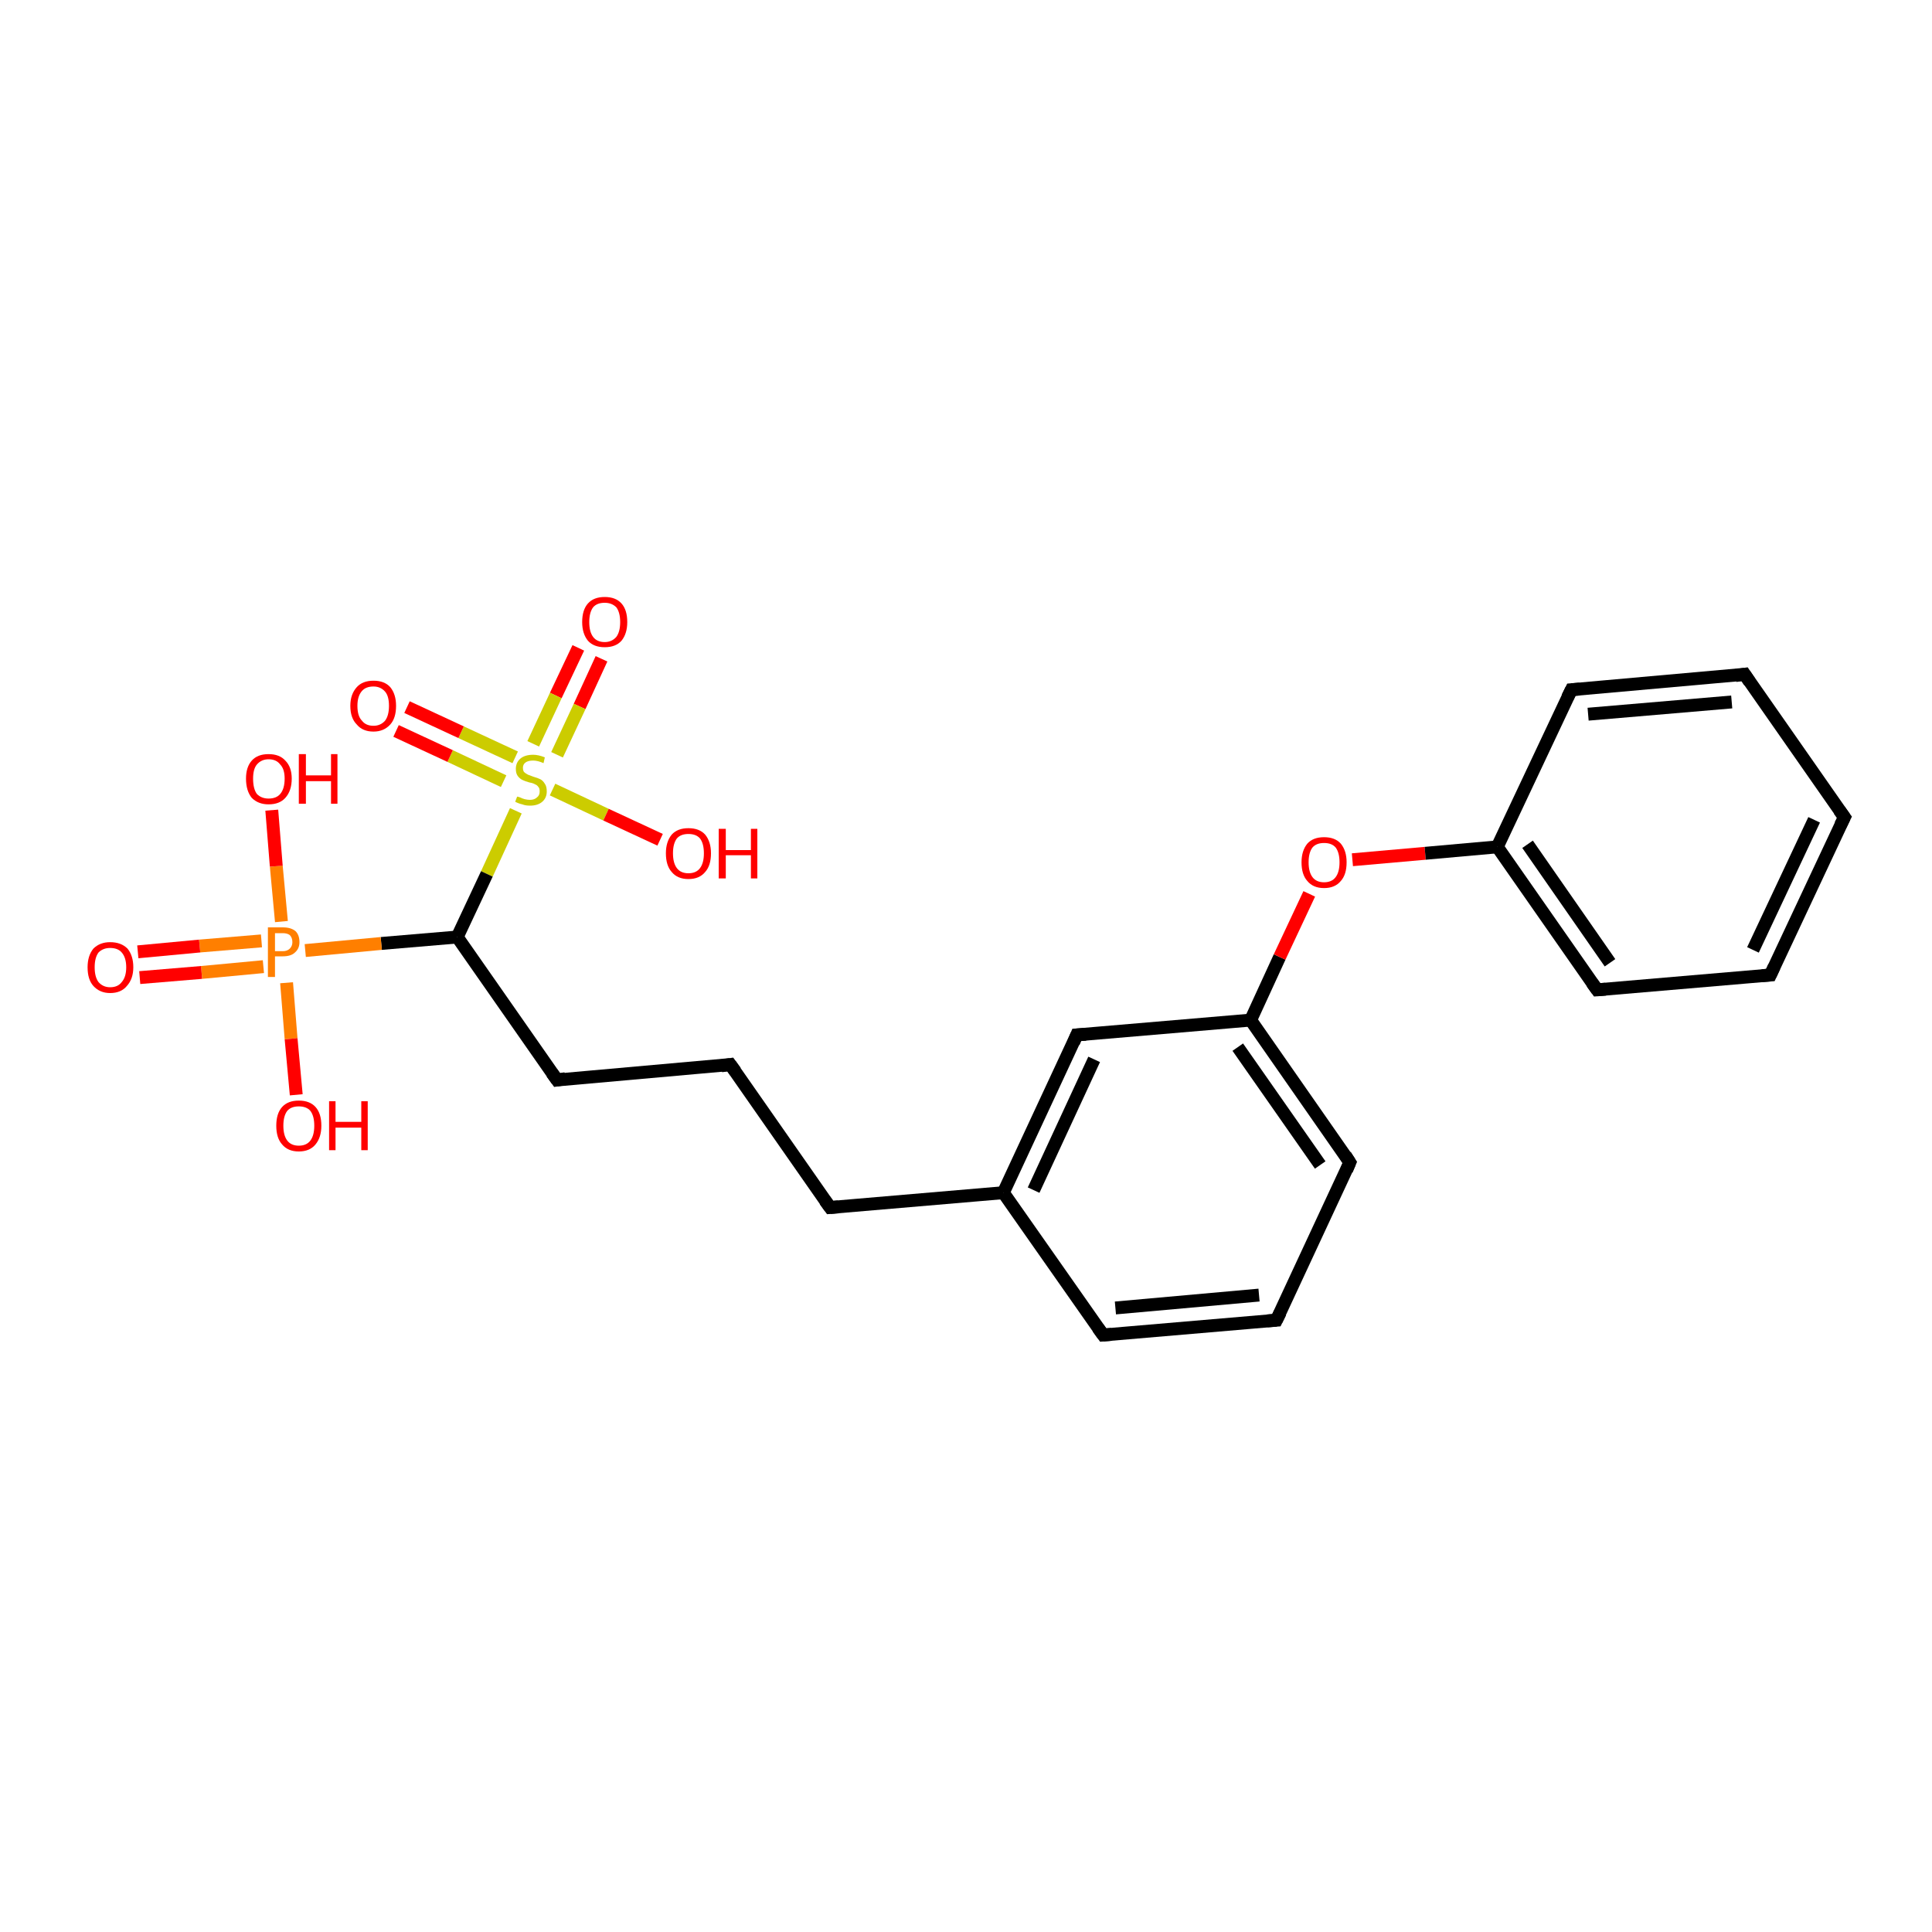 <?xml version='1.0' encoding='iso-8859-1'?>
<svg version='1.1' baseProfile='full'
              xmlns='http://www.w3.org/2000/svg'
                      xmlns:rdkit='http://www.rdkit.org/xml'
                      xmlns:xlink='http://www.w3.org/1999/xlink'
                  xml:space='preserve'
width='300px' height='300px' viewBox='0 0 300 300'>
<!-- END OF HEADER -->
<rect style='opacity:1.0;fill:#FFFFFF;stroke:none' width='300.0' height='300.0' x='0.0' y='0.0'> </rect>
<path class='bond-0 atom-0 atom-1' d='M 93.4,102.3 L 90.0,109.7' style='fill:none;fill-rule:evenodd;stroke:#FF0000;stroke-width:2.0px;stroke-linecap:butt;stroke-linejoin:miter;stroke-opacity:1' />
<path class='bond-0 atom-0 atom-1' d='M 90.0,109.7 L 86.5,117.2' style='fill:none;fill-rule:evenodd;stroke:#CCCC00;stroke-width:2.0px;stroke-linecap:butt;stroke-linejoin:miter;stroke-opacity:1' />
<path class='bond-0 atom-0 atom-1' d='M 89.8,100.6 L 86.3,108.0' style='fill:none;fill-rule:evenodd;stroke:#FF0000;stroke-width:2.0px;stroke-linecap:butt;stroke-linejoin:miter;stroke-opacity:1' />
<path class='bond-0 atom-0 atom-1' d='M 86.3,108.0 L 82.8,115.5' style='fill:none;fill-rule:evenodd;stroke:#CCCC00;stroke-width:2.0px;stroke-linecap:butt;stroke-linejoin:miter;stroke-opacity:1' />
<path class='bond-1 atom-1 atom-2' d='M 80.0,117.6 L 71.6,113.7' style='fill:none;fill-rule:evenodd;stroke:#CCCC00;stroke-width:2.0px;stroke-linecap:butt;stroke-linejoin:miter;stroke-opacity:1' />
<path class='bond-1 atom-1 atom-2' d='M 71.6,113.7 L 63.2,109.8' style='fill:none;fill-rule:evenodd;stroke:#FF0000;stroke-width:2.0px;stroke-linecap:butt;stroke-linejoin:miter;stroke-opacity:1' />
<path class='bond-1 atom-1 atom-2' d='M 78.2,121.3 L 69.9,117.4' style='fill:none;fill-rule:evenodd;stroke:#CCCC00;stroke-width:2.0px;stroke-linecap:butt;stroke-linejoin:miter;stroke-opacity:1' />
<path class='bond-1 atom-1 atom-2' d='M 69.9,117.4 L 61.5,113.5' style='fill:none;fill-rule:evenodd;stroke:#FF0000;stroke-width:2.0px;stroke-linecap:butt;stroke-linejoin:miter;stroke-opacity:1' />
<path class='bond-2 atom-1 atom-3' d='M 85.8,122.6 L 94.1,126.5' style='fill:none;fill-rule:evenodd;stroke:#CCCC00;stroke-width:2.0px;stroke-linecap:butt;stroke-linejoin:miter;stroke-opacity:1' />
<path class='bond-2 atom-1 atom-3' d='M 94.1,126.5 L 102.5,130.4' style='fill:none;fill-rule:evenodd;stroke:#FF0000;stroke-width:2.0px;stroke-linecap:butt;stroke-linejoin:miter;stroke-opacity:1' />
<path class='bond-3 atom-1 atom-4' d='M 80.1,125.9 L 75.6,135.7' style='fill:none;fill-rule:evenodd;stroke:#CCCC00;stroke-width:2.0px;stroke-linecap:butt;stroke-linejoin:miter;stroke-opacity:1' />
<path class='bond-3 atom-1 atom-4' d='M 75.6,135.7 L 71.0,145.5' style='fill:none;fill-rule:evenodd;stroke:#000000;stroke-width:2.0px;stroke-linecap:butt;stroke-linejoin:miter;stroke-opacity:1' />
<path class='bond-4 atom-4 atom-5' d='M 71.0,145.5 L 59.2,146.5' style='fill:none;fill-rule:evenodd;stroke:#000000;stroke-width:2.0px;stroke-linecap:butt;stroke-linejoin:miter;stroke-opacity:1' />
<path class='bond-4 atom-4 atom-5' d='M 59.2,146.5 L 47.4,147.6' style='fill:none;fill-rule:evenodd;stroke:#FF7F00;stroke-width:2.0px;stroke-linecap:butt;stroke-linejoin:miter;stroke-opacity:1' />
<path class='bond-5 atom-5 atom-6' d='M 40.6,146.1 L 31.0,146.9' style='fill:none;fill-rule:evenodd;stroke:#FF7F00;stroke-width:2.0px;stroke-linecap:butt;stroke-linejoin:miter;stroke-opacity:1' />
<path class='bond-5 atom-5 atom-6' d='M 31.0,146.9 L 21.4,147.8' style='fill:none;fill-rule:evenodd;stroke:#FF0000;stroke-width:2.0px;stroke-linecap:butt;stroke-linejoin:miter;stroke-opacity:1' />
<path class='bond-5 atom-5 atom-6' d='M 40.9,150.1 L 31.3,151.0' style='fill:none;fill-rule:evenodd;stroke:#FF7F00;stroke-width:2.0px;stroke-linecap:butt;stroke-linejoin:miter;stroke-opacity:1' />
<path class='bond-5 atom-5 atom-6' d='M 31.3,151.0 L 21.7,151.8' style='fill:none;fill-rule:evenodd;stroke:#FF0000;stroke-width:2.0px;stroke-linecap:butt;stroke-linejoin:miter;stroke-opacity:1' />
<path class='bond-6 atom-5 atom-7' d='M 43.7,143.1 L 42.9,134.5' style='fill:none;fill-rule:evenodd;stroke:#FF7F00;stroke-width:2.0px;stroke-linecap:butt;stroke-linejoin:miter;stroke-opacity:1' />
<path class='bond-6 atom-5 atom-7' d='M 42.9,134.5 L 42.2,125.8' style='fill:none;fill-rule:evenodd;stroke:#FF0000;stroke-width:2.0px;stroke-linecap:butt;stroke-linejoin:miter;stroke-opacity:1' />
<path class='bond-7 atom-5 atom-8' d='M 44.5,152.6 L 45.2,161.3' style='fill:none;fill-rule:evenodd;stroke:#FF7F00;stroke-width:2.0px;stroke-linecap:butt;stroke-linejoin:miter;stroke-opacity:1' />
<path class='bond-7 atom-5 atom-8' d='M 45.2,161.3 L 46.0,170.0' style='fill:none;fill-rule:evenodd;stroke:#FF0000;stroke-width:2.0px;stroke-linecap:butt;stroke-linejoin:miter;stroke-opacity:1' />
<path class='bond-8 atom-4 atom-9' d='M 71.0,145.5 L 86.5,167.7' style='fill:none;fill-rule:evenodd;stroke:#000000;stroke-width:2.0px;stroke-linecap:butt;stroke-linejoin:miter;stroke-opacity:1' />
<path class='bond-9 atom-9 atom-10' d='M 86.5,167.7 L 113.4,165.3' style='fill:none;fill-rule:evenodd;stroke:#000000;stroke-width:2.0px;stroke-linecap:butt;stroke-linejoin:miter;stroke-opacity:1' />
<path class='bond-10 atom-10 atom-11' d='M 113.4,165.3 L 128.9,187.5' style='fill:none;fill-rule:evenodd;stroke:#000000;stroke-width:2.0px;stroke-linecap:butt;stroke-linejoin:miter;stroke-opacity:1' />
<path class='bond-11 atom-11 atom-12' d='M 128.9,187.5 L 155.8,185.2' style='fill:none;fill-rule:evenodd;stroke:#000000;stroke-width:2.0px;stroke-linecap:butt;stroke-linejoin:miter;stroke-opacity:1' />
<path class='bond-12 atom-12 atom-13' d='M 155.8,185.2 L 167.2,160.7' style='fill:none;fill-rule:evenodd;stroke:#000000;stroke-width:2.0px;stroke-linecap:butt;stroke-linejoin:miter;stroke-opacity:1' />
<path class='bond-12 atom-12 atom-13' d='M 160.5,184.8 L 169.9,164.5' style='fill:none;fill-rule:evenodd;stroke:#000000;stroke-width:2.0px;stroke-linecap:butt;stroke-linejoin:miter;stroke-opacity:1' />
<path class='bond-13 atom-13 atom-14' d='M 167.2,160.7 L 194.2,158.4' style='fill:none;fill-rule:evenodd;stroke:#000000;stroke-width:2.0px;stroke-linecap:butt;stroke-linejoin:miter;stroke-opacity:1' />
<path class='bond-14 atom-14 atom-15' d='M 194.2,158.4 L 198.7,148.6' style='fill:none;fill-rule:evenodd;stroke:#000000;stroke-width:2.0px;stroke-linecap:butt;stroke-linejoin:miter;stroke-opacity:1' />
<path class='bond-14 atom-14 atom-15' d='M 198.7,148.6 L 203.3,138.8' style='fill:none;fill-rule:evenodd;stroke:#FF0000;stroke-width:2.0px;stroke-linecap:butt;stroke-linejoin:miter;stroke-opacity:1' />
<path class='bond-15 atom-15 atom-16' d='M 210.0,133.5 L 221.3,132.5' style='fill:none;fill-rule:evenodd;stroke:#FF0000;stroke-width:2.0px;stroke-linecap:butt;stroke-linejoin:miter;stroke-opacity:1' />
<path class='bond-15 atom-15 atom-16' d='M 221.3,132.5 L 232.5,131.5' style='fill:none;fill-rule:evenodd;stroke:#000000;stroke-width:2.0px;stroke-linecap:butt;stroke-linejoin:miter;stroke-opacity:1' />
<path class='bond-16 atom-16 atom-17' d='M 232.5,131.5 L 248.0,153.7' style='fill:none;fill-rule:evenodd;stroke:#000000;stroke-width:2.0px;stroke-linecap:butt;stroke-linejoin:miter;stroke-opacity:1' />
<path class='bond-16 atom-16 atom-17' d='M 237.2,131.1 L 250.0,149.5' style='fill:none;fill-rule:evenodd;stroke:#000000;stroke-width:2.0px;stroke-linecap:butt;stroke-linejoin:miter;stroke-opacity:1' />
<path class='bond-17 atom-17 atom-18' d='M 248.0,153.7 L 274.9,151.4' style='fill:none;fill-rule:evenodd;stroke:#000000;stroke-width:2.0px;stroke-linecap:butt;stroke-linejoin:miter;stroke-opacity:1' />
<path class='bond-18 atom-18 atom-19' d='M 274.9,151.4 L 286.4,126.9' style='fill:none;fill-rule:evenodd;stroke:#000000;stroke-width:2.0px;stroke-linecap:butt;stroke-linejoin:miter;stroke-opacity:1' />
<path class='bond-18 atom-18 atom-19' d='M 272.2,147.5 L 281.7,127.3' style='fill:none;fill-rule:evenodd;stroke:#000000;stroke-width:2.0px;stroke-linecap:butt;stroke-linejoin:miter;stroke-opacity:1' />
<path class='bond-19 atom-19 atom-20' d='M 286.4,126.9 L 270.9,104.7' style='fill:none;fill-rule:evenodd;stroke:#000000;stroke-width:2.0px;stroke-linecap:butt;stroke-linejoin:miter;stroke-opacity:1' />
<path class='bond-20 atom-20 atom-21' d='M 270.9,104.7 L 244.0,107.1' style='fill:none;fill-rule:evenodd;stroke:#000000;stroke-width:2.0px;stroke-linecap:butt;stroke-linejoin:miter;stroke-opacity:1' />
<path class='bond-20 atom-20 atom-21' d='M 268.9,109.0 L 246.6,110.9' style='fill:none;fill-rule:evenodd;stroke:#000000;stroke-width:2.0px;stroke-linecap:butt;stroke-linejoin:miter;stroke-opacity:1' />
<path class='bond-21 atom-14 atom-22' d='M 194.2,158.4 L 209.6,180.5' style='fill:none;fill-rule:evenodd;stroke:#000000;stroke-width:2.0px;stroke-linecap:butt;stroke-linejoin:miter;stroke-opacity:1' />
<path class='bond-21 atom-14 atom-22' d='M 192.2,162.6 L 205.0,180.9' style='fill:none;fill-rule:evenodd;stroke:#000000;stroke-width:2.0px;stroke-linecap:butt;stroke-linejoin:miter;stroke-opacity:1' />
<path class='bond-22 atom-22 atom-23' d='M 209.6,180.5 L 198.2,205.0' style='fill:none;fill-rule:evenodd;stroke:#000000;stroke-width:2.0px;stroke-linecap:butt;stroke-linejoin:miter;stroke-opacity:1' />
<path class='bond-23 atom-23 atom-24' d='M 198.2,205.0 L 171.3,207.3' style='fill:none;fill-rule:evenodd;stroke:#000000;stroke-width:2.0px;stroke-linecap:butt;stroke-linejoin:miter;stroke-opacity:1' />
<path class='bond-23 atom-23 atom-24' d='M 195.5,201.1 L 173.2,203.1' style='fill:none;fill-rule:evenodd;stroke:#000000;stroke-width:2.0px;stroke-linecap:butt;stroke-linejoin:miter;stroke-opacity:1' />
<path class='bond-24 atom-21 atom-16' d='M 244.0,107.1 L 232.5,131.5' style='fill:none;fill-rule:evenodd;stroke:#000000;stroke-width:2.0px;stroke-linecap:butt;stroke-linejoin:miter;stroke-opacity:1' />
<path class='bond-25 atom-24 atom-12' d='M 171.3,207.3 L 155.8,185.2' style='fill:none;fill-rule:evenodd;stroke:#000000;stroke-width:2.0px;stroke-linecap:butt;stroke-linejoin:miter;stroke-opacity:1' />
<path d='M 85.7,166.6 L 86.5,167.7 L 87.8,167.5' style='fill:none;stroke:#000000;stroke-width:2.0px;stroke-linecap:butt;stroke-linejoin:miter;stroke-opacity:1;' />
<path d='M 112.0,165.5 L 113.4,165.3 L 114.2,166.4' style='fill:none;stroke:#000000;stroke-width:2.0px;stroke-linecap:butt;stroke-linejoin:miter;stroke-opacity:1;' />
<path d='M 128.1,186.4 L 128.9,187.5 L 130.2,187.4' style='fill:none;stroke:#000000;stroke-width:2.0px;stroke-linecap:butt;stroke-linejoin:miter;stroke-opacity:1;' />
<path d='M 166.7,161.9 L 167.2,160.7 L 168.6,160.6' style='fill:none;stroke:#000000;stroke-width:2.0px;stroke-linecap:butt;stroke-linejoin:miter;stroke-opacity:1;' />
<path d='M 247.2,152.6 L 248.0,153.7 L 249.3,153.6' style='fill:none;stroke:#000000;stroke-width:2.0px;stroke-linecap:butt;stroke-linejoin:miter;stroke-opacity:1;' />
<path d='M 273.6,151.5 L 274.9,151.4 L 275.5,150.1' style='fill:none;stroke:#000000;stroke-width:2.0px;stroke-linecap:butt;stroke-linejoin:miter;stroke-opacity:1;' />
<path d='M 285.8,128.1 L 286.4,126.9 L 285.6,125.8' style='fill:none;stroke:#000000;stroke-width:2.0px;stroke-linecap:butt;stroke-linejoin:miter;stroke-opacity:1;' />
<path d='M 271.7,105.9 L 270.9,104.7 L 269.5,104.9' style='fill:none;stroke:#000000;stroke-width:2.0px;stroke-linecap:butt;stroke-linejoin:miter;stroke-opacity:1;' />
<path d='M 245.3,107.0 L 244.0,107.1 L 243.4,108.3' style='fill:none;stroke:#000000;stroke-width:2.0px;stroke-linecap:butt;stroke-linejoin:miter;stroke-opacity:1;' />
<path d='M 208.9,179.4 L 209.6,180.5 L 209.1,181.7' style='fill:none;stroke:#000000;stroke-width:2.0px;stroke-linecap:butt;stroke-linejoin:miter;stroke-opacity:1;' />
<path d='M 198.8,203.8 L 198.2,205.0 L 196.8,205.1' style='fill:none;stroke:#000000;stroke-width:2.0px;stroke-linecap:butt;stroke-linejoin:miter;stroke-opacity:1;' />
<path d='M 172.6,207.2 L 171.3,207.3 L 170.5,206.2' style='fill:none;stroke:#000000;stroke-width:2.0px;stroke-linecap:butt;stroke-linejoin:miter;stroke-opacity:1;' />
<path class='atom-0' d='M 90.4 96.6
Q 90.4 94.7, 91.3 93.7
Q 92.2 92.7, 93.9 92.7
Q 95.6 92.7, 96.5 93.7
Q 97.4 94.7, 97.4 96.6
Q 97.4 98.4, 96.5 99.5
Q 95.6 100.5, 93.9 100.5
Q 92.2 100.5, 91.3 99.5
Q 90.4 98.4, 90.4 96.6
M 93.9 99.7
Q 95.0 99.7, 95.7 98.9
Q 96.3 98.1, 96.3 96.6
Q 96.3 95.1, 95.7 94.3
Q 95.0 93.6, 93.9 93.6
Q 92.7 93.6, 92.1 94.3
Q 91.5 95.1, 91.5 96.6
Q 91.5 98.1, 92.1 98.9
Q 92.7 99.7, 93.9 99.7
' fill='#FF0000'/>
<path class='atom-1' d='M 80.3 123.7
Q 80.4 123.7, 80.7 123.8
Q 81.1 124.0, 81.5 124.1
Q 81.9 124.2, 82.3 124.2
Q 83.0 124.2, 83.4 123.8
Q 83.8 123.5, 83.8 122.9
Q 83.8 122.4, 83.6 122.2
Q 83.4 121.9, 83.1 121.8
Q 82.8 121.6, 82.2 121.5
Q 81.5 121.3, 81.1 121.1
Q 80.7 120.9, 80.4 120.5
Q 80.1 120.1, 80.1 119.4
Q 80.1 118.4, 80.8 117.8
Q 81.5 117.2, 82.8 117.2
Q 83.6 117.2, 84.6 117.6
L 84.4 118.5
Q 83.5 118.1, 82.8 118.1
Q 82.0 118.1, 81.6 118.4
Q 81.2 118.7, 81.2 119.2
Q 81.2 119.7, 81.4 119.9
Q 81.6 120.1, 82.0 120.3
Q 82.3 120.4, 82.8 120.6
Q 83.5 120.8, 83.9 121.0
Q 84.3 121.2, 84.6 121.7
Q 84.9 122.1, 84.9 122.9
Q 84.9 123.9, 84.2 124.5
Q 83.5 125.1, 82.3 125.1
Q 81.6 125.1, 81.1 124.9
Q 80.6 124.8, 80.0 124.5
L 80.3 123.7
' fill='#CCCC00'/>
<path class='atom-2' d='M 54.4 109.6
Q 54.4 107.8, 55.4 106.7
Q 56.3 105.7, 58.0 105.7
Q 59.7 105.7, 60.6 106.7
Q 61.5 107.8, 61.5 109.6
Q 61.5 111.5, 60.6 112.5
Q 59.6 113.6, 58.0 113.6
Q 56.3 113.6, 55.4 112.5
Q 54.4 111.5, 54.4 109.6
M 58.0 112.7
Q 59.1 112.7, 59.8 111.9
Q 60.4 111.1, 60.4 109.6
Q 60.4 108.1, 59.8 107.4
Q 59.1 106.6, 58.0 106.6
Q 56.8 106.6, 56.2 107.3
Q 55.5 108.1, 55.5 109.6
Q 55.5 111.2, 56.2 111.9
Q 56.8 112.7, 58.0 112.7
' fill='#FF0000'/>
<path class='atom-3' d='M 103.4 132.5
Q 103.4 130.7, 104.3 129.6
Q 105.2 128.6, 106.9 128.6
Q 108.6 128.6, 109.5 129.6
Q 110.4 130.7, 110.4 132.5
Q 110.4 134.4, 109.5 135.4
Q 108.6 136.5, 106.9 136.5
Q 105.2 136.5, 104.3 135.4
Q 103.4 134.4, 103.4 132.5
M 106.9 135.6
Q 108.1 135.6, 108.7 134.8
Q 109.3 134.0, 109.3 132.5
Q 109.3 131.0, 108.7 130.2
Q 108.1 129.5, 106.9 129.5
Q 105.7 129.5, 105.1 130.2
Q 104.5 131.0, 104.5 132.5
Q 104.5 134.0, 105.1 134.8
Q 105.7 135.6, 106.9 135.6
' fill='#FF0000'/>
<path class='atom-3' d='M 111.6 128.7
L 112.7 128.7
L 112.7 132.0
L 116.6 132.0
L 116.6 128.7
L 117.6 128.7
L 117.6 136.4
L 116.6 136.4
L 116.6 132.8
L 112.7 132.8
L 112.7 136.4
L 111.6 136.4
L 111.6 128.7
' fill='#FF0000'/>
<path class='atom-5' d='M 43.9 144.0
Q 45.2 144.0, 45.9 144.6
Q 46.5 145.2, 46.5 146.3
Q 46.5 147.3, 45.8 147.9
Q 45.2 148.5, 43.9 148.5
L 42.7 148.5
L 42.7 151.7
L 41.6 151.7
L 41.6 144.0
L 43.9 144.0
M 43.9 147.7
Q 44.6 147.7, 45.0 147.3
Q 45.4 146.9, 45.4 146.3
Q 45.4 145.6, 45.0 145.2
Q 44.6 144.9, 43.9 144.9
L 42.7 144.9
L 42.7 147.7
L 43.9 147.7
' fill='#FF7F00'/>
<path class='atom-6' d='M 13.6 150.2
Q 13.6 148.4, 14.5 147.3
Q 15.5 146.3, 17.1 146.3
Q 18.8 146.3, 19.8 147.3
Q 20.7 148.4, 20.7 150.2
Q 20.7 152.0, 19.7 153.1
Q 18.8 154.2, 17.1 154.2
Q 15.5 154.2, 14.5 153.1
Q 13.6 152.1, 13.6 150.2
M 17.1 153.3
Q 18.3 153.3, 18.9 152.5
Q 19.6 151.7, 19.6 150.2
Q 19.6 148.7, 18.9 147.9
Q 18.3 147.2, 17.1 147.2
Q 16.0 147.2, 15.3 147.9
Q 14.7 148.7, 14.7 150.2
Q 14.7 151.7, 15.3 152.5
Q 16.0 153.3, 17.1 153.3
' fill='#FF0000'/>
<path class='atom-7' d='M 38.2 120.9
Q 38.2 119.1, 39.1 118.1
Q 40.0 117.1, 41.7 117.1
Q 43.4 117.1, 44.3 118.1
Q 45.3 119.1, 45.3 120.9
Q 45.3 122.8, 44.3 123.9
Q 43.4 124.9, 41.7 124.9
Q 40.1 124.9, 39.1 123.9
Q 38.2 122.8, 38.2 120.9
M 41.7 124.0
Q 42.9 124.0, 43.5 123.3
Q 44.2 122.5, 44.2 120.9
Q 44.2 119.4, 43.5 118.7
Q 42.9 117.9, 41.7 117.9
Q 40.6 117.9, 39.9 118.7
Q 39.3 119.4, 39.3 120.9
Q 39.3 122.5, 39.9 123.3
Q 40.6 124.0, 41.7 124.0
' fill='#FF0000'/>
<path class='atom-7' d='M 46.4 117.1
L 47.5 117.1
L 47.5 120.4
L 51.4 120.4
L 51.4 117.1
L 52.4 117.1
L 52.4 124.8
L 51.4 124.8
L 51.4 121.3
L 47.5 121.3
L 47.5 124.8
L 46.4 124.8
L 46.4 117.1
' fill='#FF0000'/>
<path class='atom-8' d='M 42.9 174.8
Q 42.9 172.9, 43.8 171.9
Q 44.7 170.9, 46.4 170.9
Q 48.1 170.9, 49.0 171.9
Q 49.9 172.9, 49.9 174.8
Q 49.9 176.6, 49.0 177.7
Q 48.1 178.8, 46.4 178.8
Q 44.7 178.8, 43.8 177.7
Q 42.9 176.7, 42.9 174.8
M 46.4 177.9
Q 47.6 177.9, 48.2 177.1
Q 48.8 176.3, 48.8 174.8
Q 48.8 173.3, 48.2 172.5
Q 47.6 171.8, 46.4 171.8
Q 45.2 171.8, 44.6 172.5
Q 44.0 173.3, 44.0 174.8
Q 44.0 176.3, 44.6 177.1
Q 45.2 177.9, 46.4 177.9
' fill='#FF0000'/>
<path class='atom-8' d='M 51.1 171.0
L 52.1 171.0
L 52.1 174.2
L 56.1 174.2
L 56.1 171.0
L 57.1 171.0
L 57.1 178.6
L 56.1 178.6
L 56.1 175.1
L 52.1 175.1
L 52.1 178.6
L 51.1 178.6
L 51.1 171.0
' fill='#FF0000'/>
<path class='atom-15' d='M 202.1 133.9
Q 202.1 132.1, 203.0 131.0
Q 203.9 130.0, 205.6 130.0
Q 207.3 130.0, 208.2 131.0
Q 209.1 132.1, 209.1 133.9
Q 209.1 135.8, 208.2 136.8
Q 207.3 137.9, 205.6 137.9
Q 203.9 137.9, 203.0 136.8
Q 202.1 135.8, 202.1 133.9
M 205.6 137.0
Q 206.8 137.0, 207.4 136.2
Q 208.0 135.4, 208.0 133.9
Q 208.0 132.4, 207.4 131.6
Q 206.8 130.9, 205.6 130.9
Q 204.4 130.9, 203.8 131.6
Q 203.2 132.4, 203.2 133.9
Q 203.2 135.4, 203.8 136.2
Q 204.4 137.0, 205.6 137.0
' fill='#FF0000'/>
</svg>
